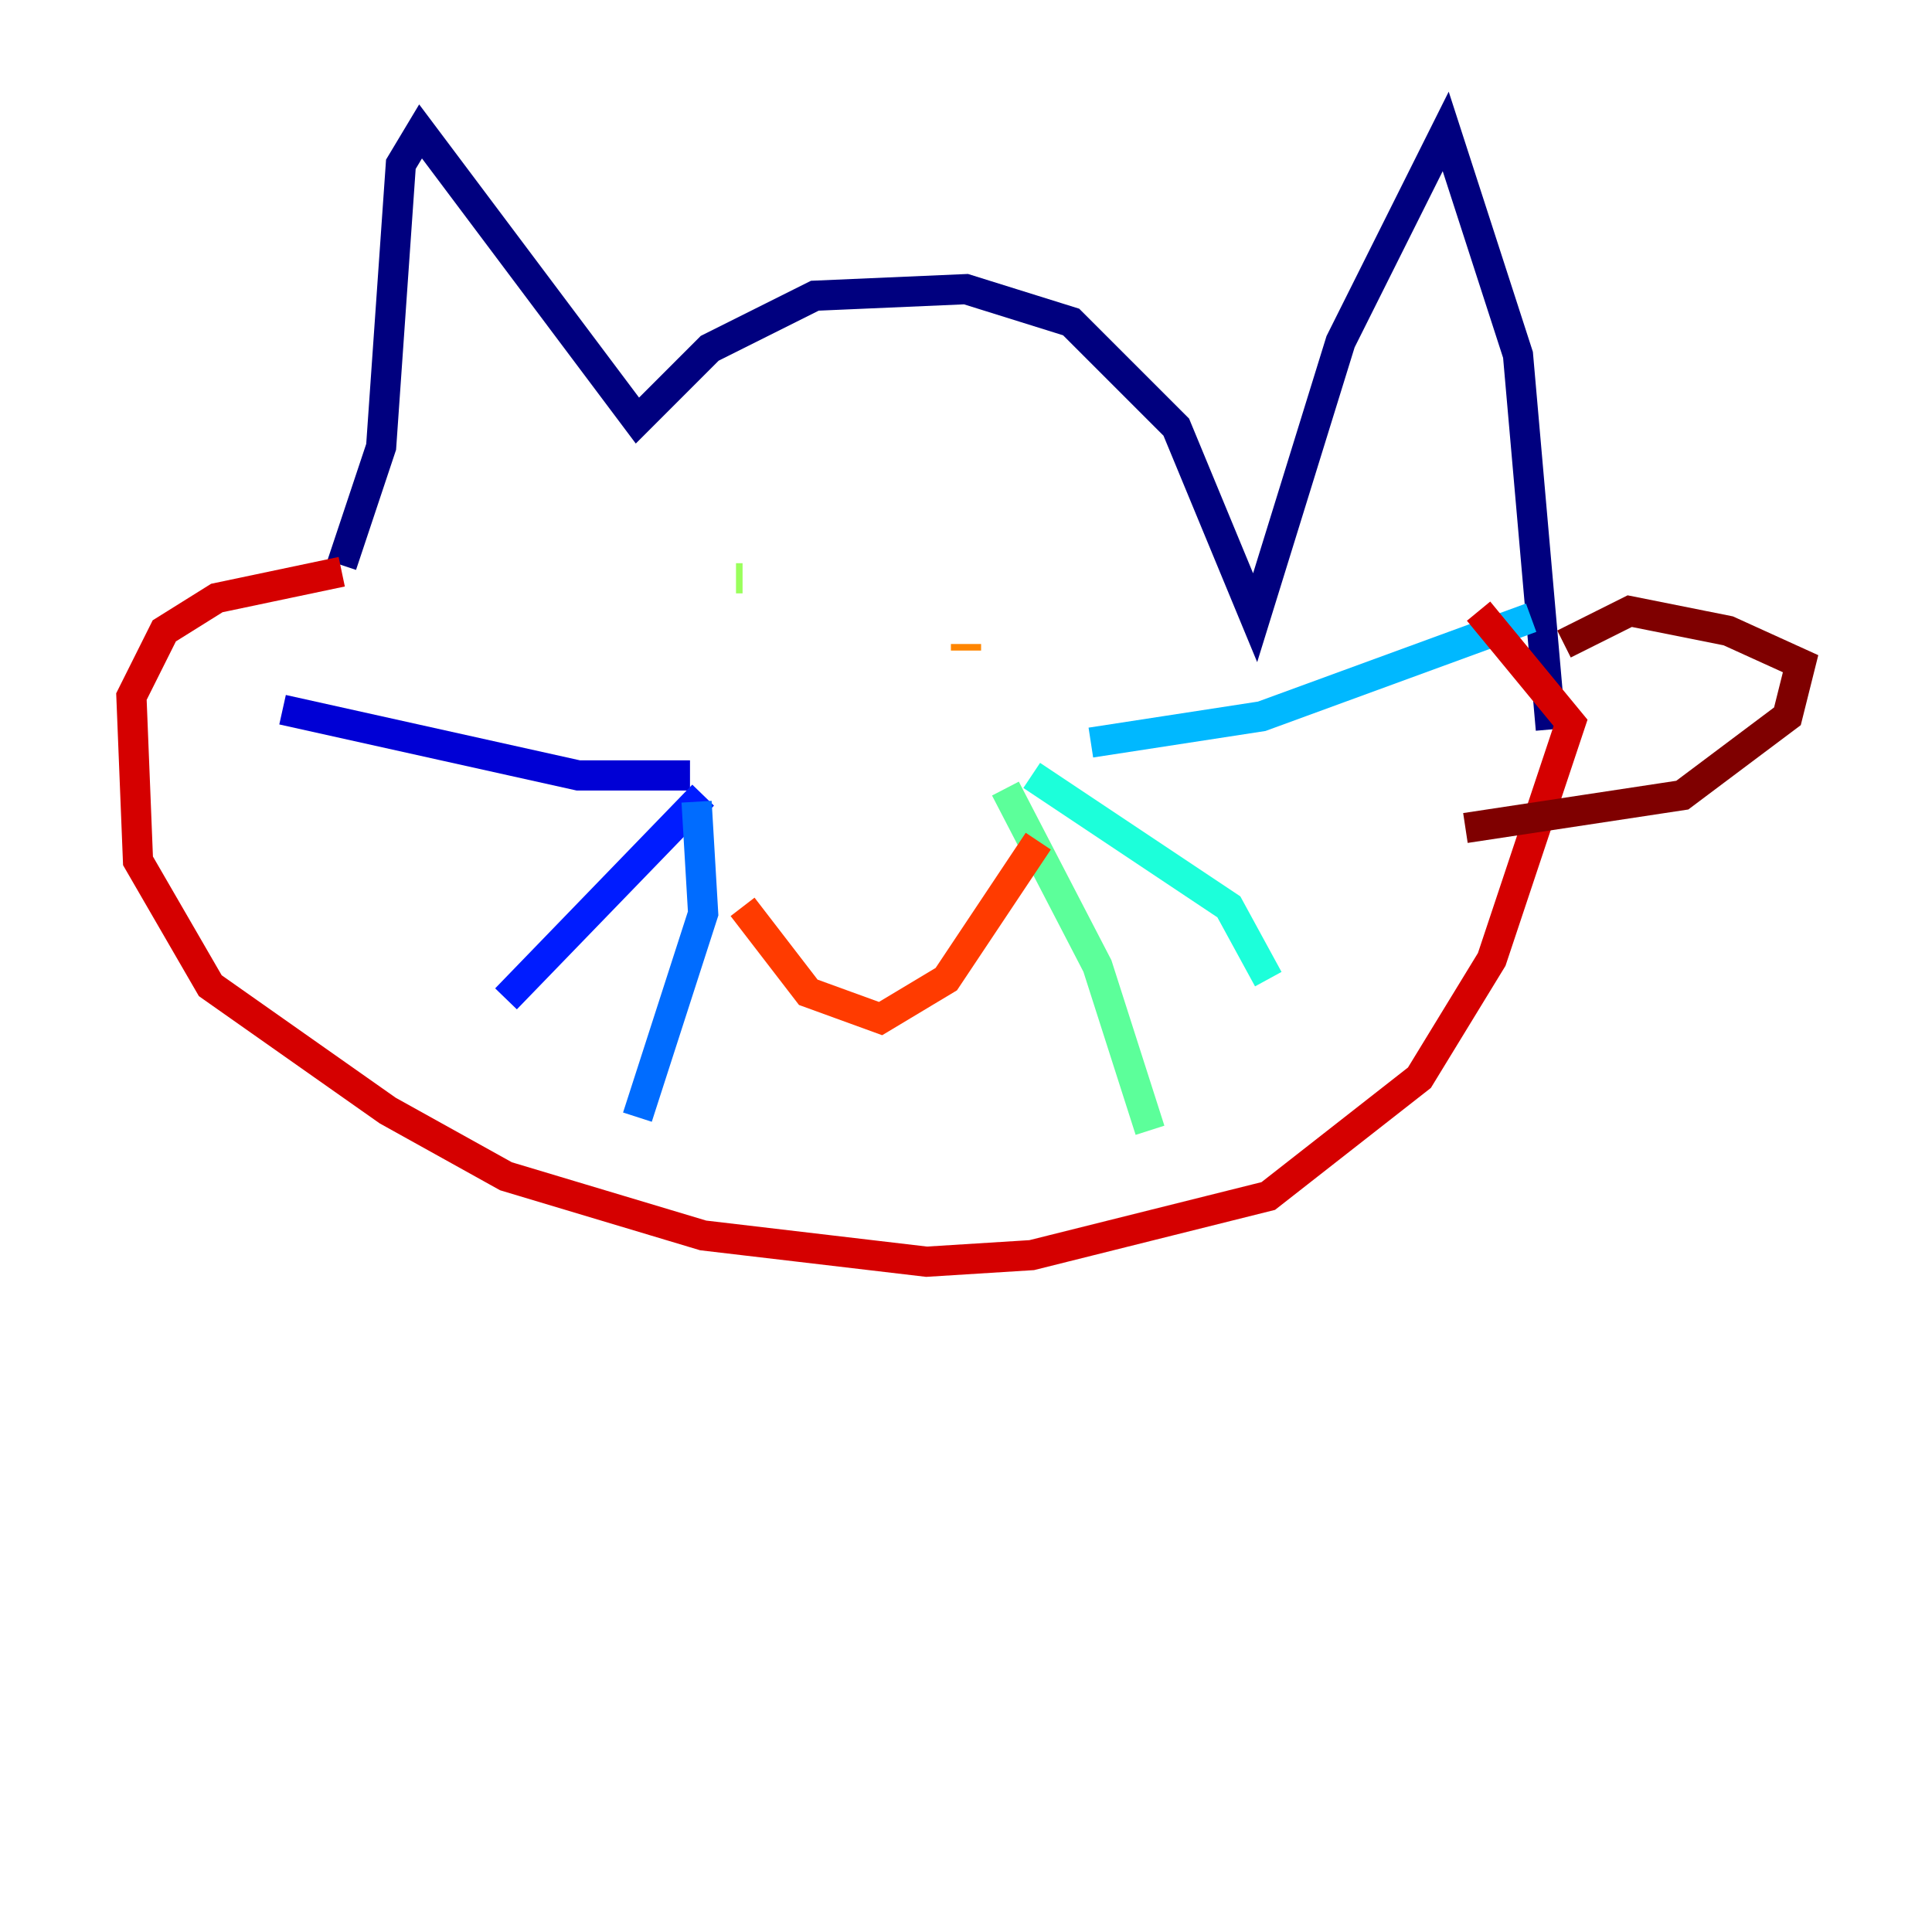 <?xml version="1.0" encoding="utf-8" ?>
<svg baseProfile="tiny" height="128" version="1.2" viewBox="0,0,128,128" width="128" xmlns="http://www.w3.org/2000/svg" xmlns:ev="http://www.w3.org/2001/xml-events" xmlns:xlink="http://www.w3.org/1999/xlink"><defs /><polyline fill="none" points="22.64,37.442 25.252,29.605 26.558,10.884 27.864,8.707 42.231,27.864 47.02,23.075 53.986,19.592 64.0,19.157 70.966,21.333 77.932,28.299 83.156,40.925 88.816,22.64 95.782,8.707 100.571,23.51 102.748,48.327" stroke="#00007f" stroke-width="2" /><polyline fill="none" points="45.714,51.374 38.313,51.374 18.721,47.02" stroke="#0000d5" stroke-width="2" /><polyline fill="none" points="46.585,52.68 33.524,66.177" stroke="#001cff" stroke-width="2" /><polyline fill="none" points="46.15,53.116 46.585,60.517 42.231,74.014" stroke="#006cff" stroke-width="2" /><polyline fill="none" points="72.272,49.197 83.592,47.456 101.442,40.925" stroke="#00b8ff" stroke-width="2" /><polyline fill="none" points="68.354,51.374 81.415,60.082 84.027,64.871" stroke="#1cffda" stroke-width="2" /><polyline fill="none" points="66.612,52.245 72.707,64.0 76.191,74.884" stroke="#5cff9a" stroke-width="2" /><polyline fill="none" points="48.762,38.313 49.197,38.313" stroke="#9aff5c" stroke-width="2" /><polyline fill="none" points="64.871,38.313 64.871,38.313" stroke="#daff1c" stroke-width="2" /><polyline fill="none" points="71.401,37.878 71.401,37.878" stroke="#ffcb00" stroke-width="2" /><polyline fill="none" points="64.0,43.102 64.0,42.667" stroke="#ff8500" stroke-width="2" /><polyline fill="none" points="49.197,60.082 53.551,65.742 58.34,67.483 62.694,64.871 68.789,55.728" stroke="#ff3b00" stroke-width="2" /><polyline fill="none" points="22.64,37.878 14.367,39.619 10.884,41.796 8.707,46.15 9.143,57.034 13.932,65.306 25.687,73.578 33.524,77.932 46.585,81.85 61.388,83.592 68.354,83.156 84.027,79.238 94.041,71.401 98.83,63.565 104.054,47.891 97.959,40.49" stroke="#d50000" stroke-width="2" /><polyline fill="none" points="103.619,42.667 107.973,40.49 114.503,41.796 119.293,43.973 118.422,47.456 111.456,52.68 97.088,54.857" stroke="#7f0000" stroke-width="2" /></svg>